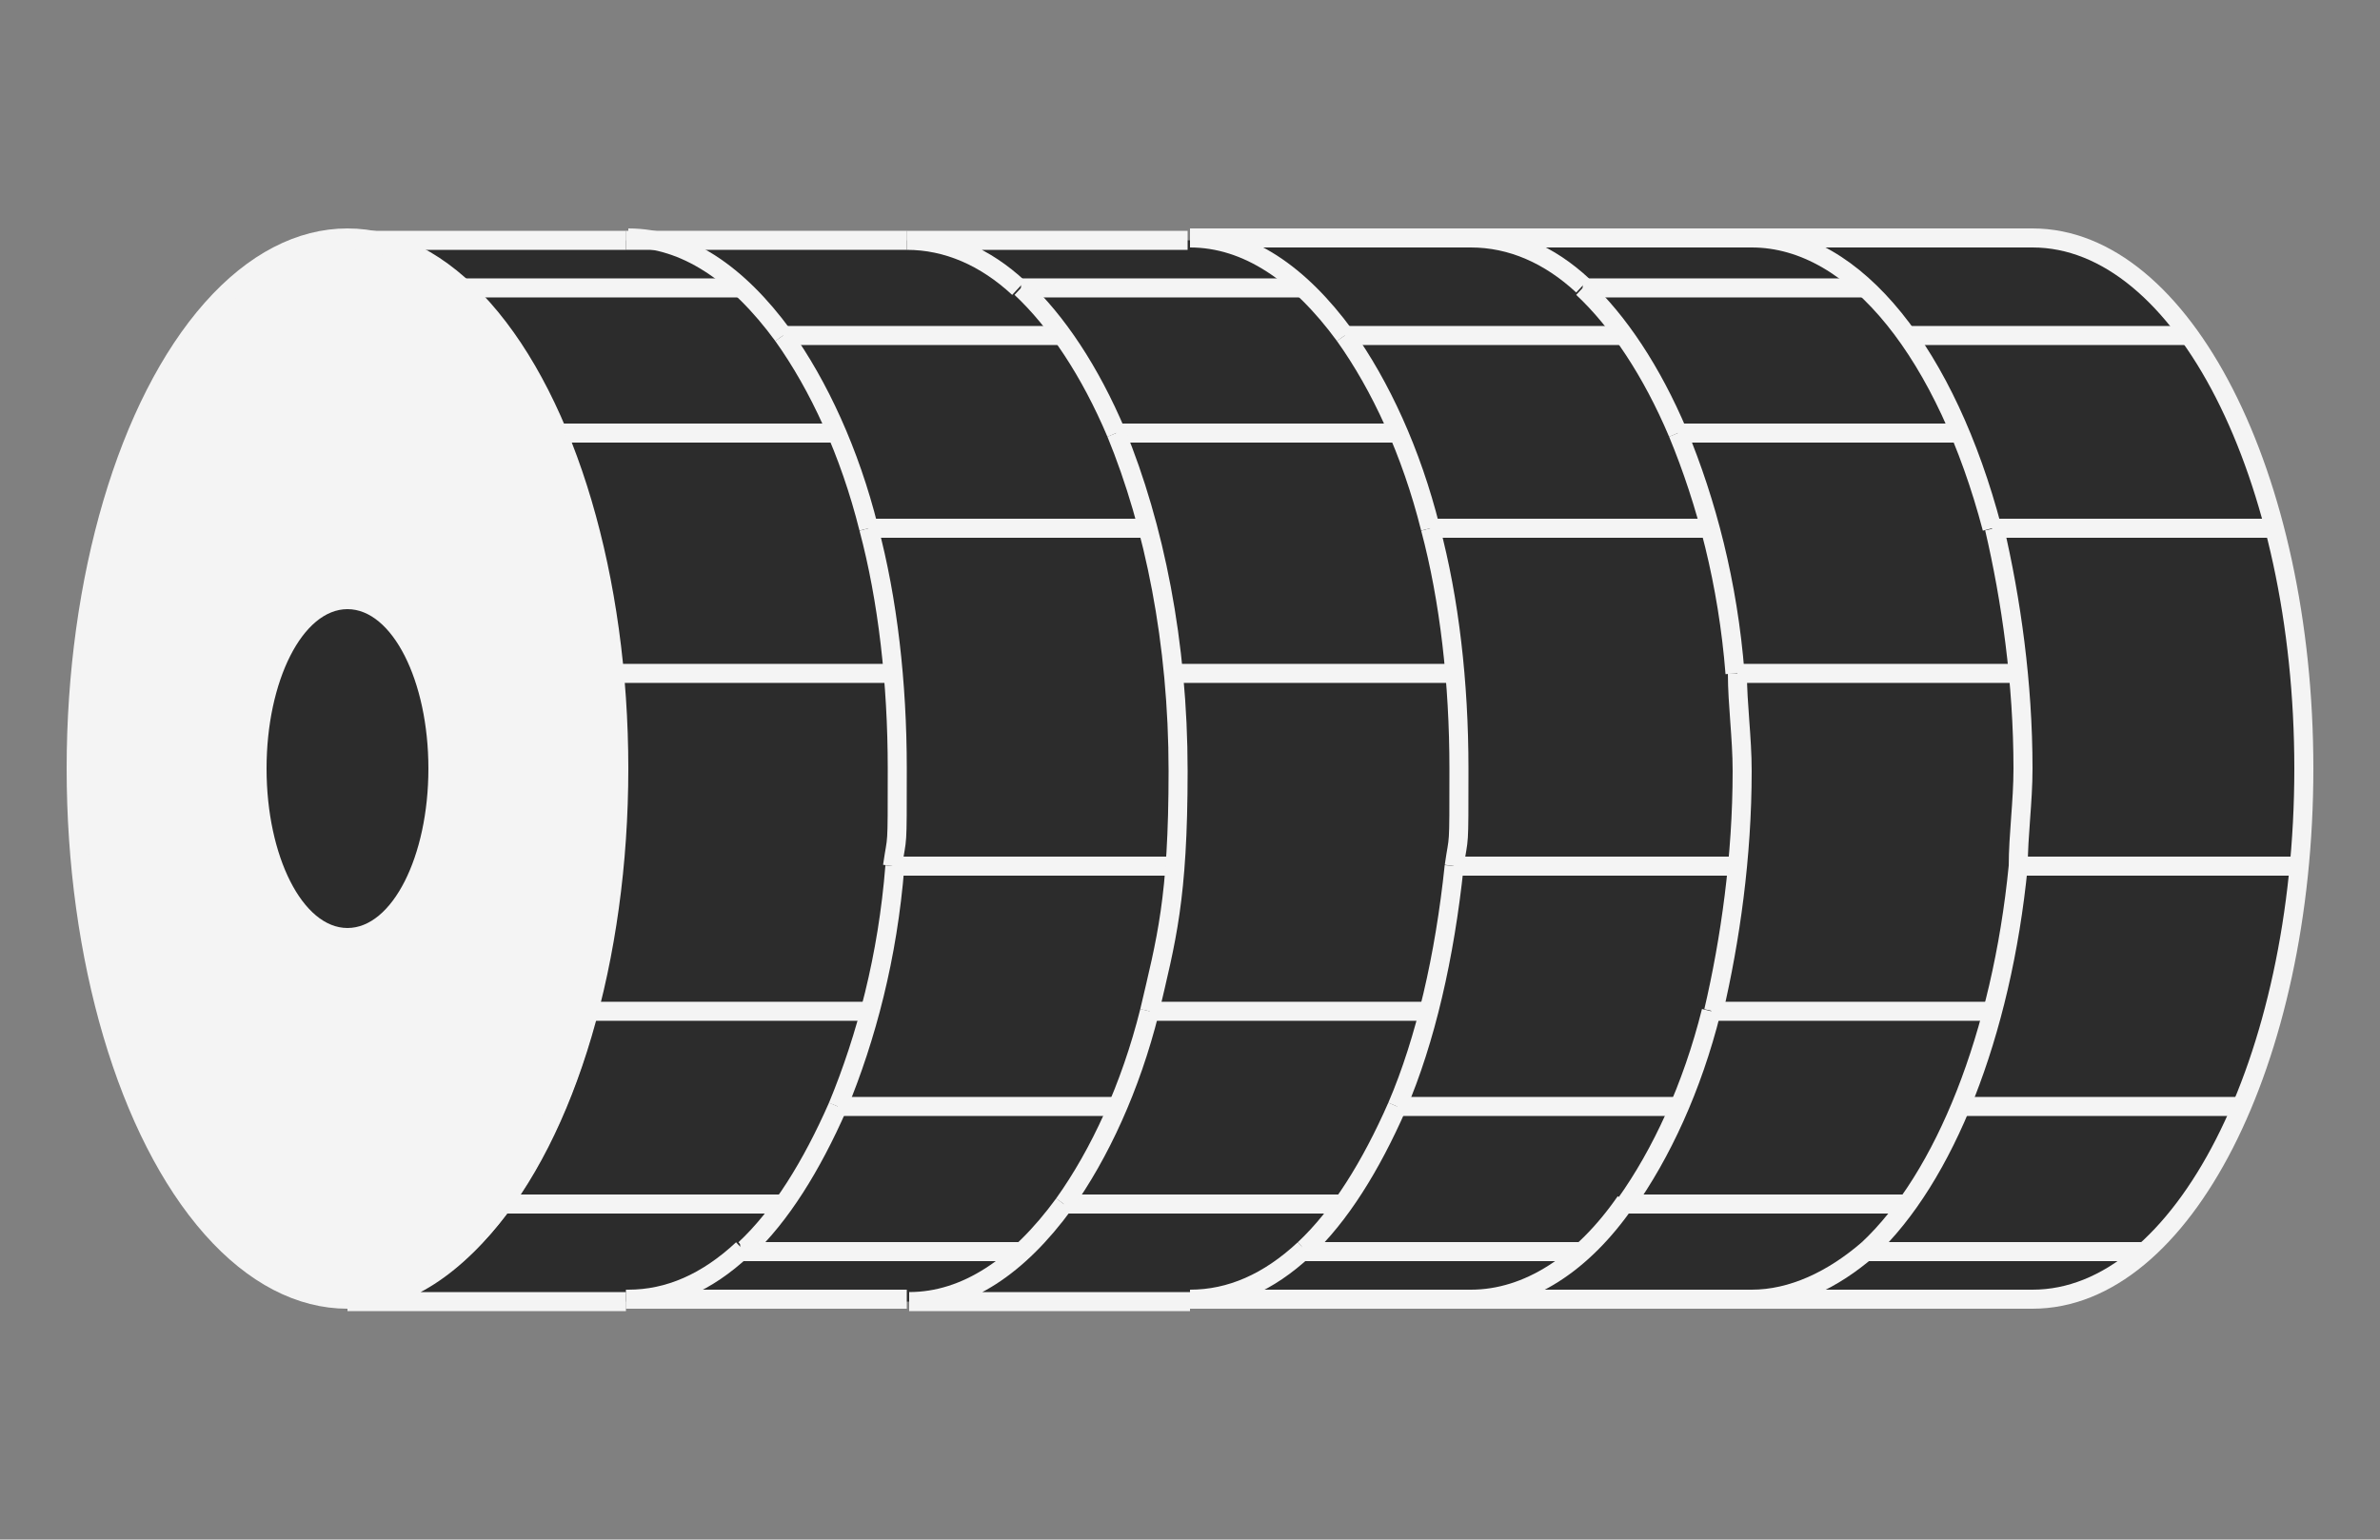 <?xml version="1.0" encoding="UTF-8"?>
<svg id="Livello_1" xmlns="http://www.w3.org/2000/svg" version="1.1" viewBox="0 0 100 64.7">
  <rect x="0" y="0" width="100" height="64.7" fill="#808080" stroke="none"/>
  <!-- Generator: Adobe Illustrator 29.7.1, SVG Export Plug-In . SVG Version: 2.1.1 Build 8)  -->
  <defs>
    <style>
      .st0 {
        fill: #2c2c2c;
      }

      .st1 {
        fill: #f4f4f4;
      }

      .st1, .st2 {
        stroke: #f4f4f4;
        stroke-miterlimit: 10;
        stroke-width: .8px;
      }

      .st2 {
        fill: none;
      }
    </style>
  </defs>
  <path class="st0" d="M85.4,10.1H14.6c-6.3,0-11.4,10-11.4,22.3s5.1,22.3,11.4,22.3h70.8c6.3,0,11.4-10,11.4-22.3s-5.1-22.3-11.4-22.3Z"/>
  <ellipse class="st1" cx="14.6" cy="32.3" rx="11.4" ry="22.3"/>
  <ellipse class="st0" cx="14.6" cy="32.3" rx="3.4" ry="6.7"/>
  <g>
    <line class="st2" x1="19.3" y1="12.1" x2="19.2" y2="12.1"/>
    <line class="st2" x1="19.3" y1="12.1" x2="31.1" y2="12.1"/>
    <line class="st2" x1="44.7" y1="14.1" x2="32.9" y2="14.1"/>
    <path class="st2" d="M32.9,14.1"/>
    <line class="st2" x1="23.4" y1="18.2" x2="23.2" y2="18.2"/>
    <line class="st2" x1="35.2" y1="18.2" x2="23.4" y2="18.2"/>
    <path class="st2" d="M36.4,22.2"/>
    <path class="st2" d="M36.3,22.2"/>
    <line class="st2" x1="48.3" y1="22.2" x2="36.5" y2="22.2"/>
    <path class="st2" d="M36.4,22.2"/>
    <path class="st2" d="M36.5,22.2"/>
    <line class="st2" x1="25.8" y1="28.3" x2="37.6" y2="28.3"/>
    <path class="st2" d="M37.6,36.4"/>
    <path class="st2" d="M37.5,36.4"/>
    <path class="st2" d="M37.3,36.4"/>
    <line class="st2" x1="49.3" y1="36.4" x2="37.6" y2="36.4"/>
    <line class="st2" x1="24.7" y1="42.5" x2="24.6" y2="42.5"/>
    <line class="st2" x1="36.5" y1="42.5" x2="24.7" y2="42.5"/>
    <line class="st2" x1="35.2" y1="46.5" x2="46.9" y2="46.5"/>
    <path class="st2" d="M35.2,46.5"/>
    <line class="st2" x1="21.1" y1="50.6" x2="21" y2="50.6"/>
    <line class="st2" x1="21.1" y1="50.6" x2="32.9" y2="50.6"/>
    <path class="st2" d="M31,52.5"/>
    <line class="st2" x1="42.9" y1="52.6" x2="31.1" y2="52.6"/>
    <path class="st2" d="M31.2,52.5"/>
    <path class="st2" d="M42.9,12.1"/>
    <path class="st2" d="M42.7,12.1"/>
    <line class="st2" x1="54.7" y1="12.1" x2="42.9" y2="12.1"/>
    <path class="st2" d="M56.3,14.1"/>
    <line class="st2" x1="68.3" y1="14.1" x2="56.5" y2="14.1"/>
    <path class="st2" d="M56.5,14.1"/>
    <path class="st2" d="M46.9,18.2"/>
    <line class="st2" x1="46.9" y1="18.2" x2="58.7" y2="18.2"/>
    <line class="st2" x1="60.1" y1="22.2" x2="71.9" y2="22.2"/>
    <path class="st2" d="M60.1,22.2"/>
    <path class="st2" d="M59.8,22.2"/>
    <line class="st2" x1="49.3" y1="28.3" x2="61.1" y2="28.3"/>
    <path class="st2" d="M60.8,36.4"/>
    <path class="st2" d="M61.1,36.4"/>
    <path class="st2" d="M61.1,36.4"/>
    <line class="st2" x1="61.1" y1="36.4" x2="73" y2="36.4"/>
    <line class="st2" x1="60.1" y1="42.5" x2="48.3" y2="42.5"/>
    <path class="st2" d="M48.3,42.5"/>
    <path class="st2" d="M48.1,42.5"/>
    <path class="st2" d="M58.7,46.5"/>
    <path class="st2" d="M58.5,46.5"/>
    <line class="st2" x1="58.7" y1="46.5" x2="70.5" y2="46.5"/>
    <path class="st2" d="M44.5,50.6"/>
    <path class="st2" d="M44.6,50.6"/>
    <path class="st2" d="M44.7,50.6"/>
    <line class="st2" x1="44.7" y1="50.6" x2="56.5" y2="50.6"/>
    <line class="st2" x1="54.7" y1="52.6" x2="66.5" y2="52.6"/>
    <path class="st2" d="M54.5,52.5"/>
    <path class="st2" d="M54.8,52.5"/>
    <path class="st2" d="M66.5,12.1"/>
    <path class="st2" d="M66.2,12.1"/>
    <line class="st2" x1="78.3" y1="12.1" x2="66.5" y2="12.1"/>
    <line class="st2" x1="66.5" y1="12.1" x2="66.5" y2="12.1"/>
    <line class="st2" x1="80.1" y1="14.1" x2="91.9" y2="14.1"/>
    <path class="st2" d="M70.2,18.2"/>
    <path class="st2" d="M70.5,18.2"/>
    <line class="st2" x1="70.6" y1="18.2" x2="82.4" y2="18.2"/>
    <line class="st2" x1="70.6" y1="18.2" x2="70.5" y2="18.2"/>
    <line class="st2" x1="83.7" y1="22.2" x2="83.7" y2="22.2"/>
    <line class="st2" x1="83.7" y1="22.2" x2="95.5" y2="22.2"/>
    <path class="st2" d="M83.7,22.2"/>
    <line class="st2" x1="73" y1="28.3" x2="73" y2="28.3"/>
    <path class="st2" d="M72.8,28.3"/>
    <path class="st2" d="M73,28.3"/>
    <line class="st2" x1="84.8" y1="28.3" x2="73" y2="28.3"/>
    <line class="st2" x1="84.8" y1="36.4" x2="84.8" y2="36.4"/>
    <line class="st2" x1="84.8" y1="36.4" x2="96.6" y2="36.4"/>
    <path class="st2" d="M84.8,36.4"/>
    <line class="st2" x1="71.9" y1="42.5" x2="83.7" y2="42.5"/>
    <path class="st2" d="M71.6,42.5"/>
    <path class="st2" d="M71.9,42.5"/>
    <line class="st2" x1="71.9" y1="42.5" x2="71.9" y2="42.5"/>
    <line class="st2" x1="94.1" y1="46.5" x2="82.4" y2="46.5"/>
    <path class="st2" d="M68,50.6"/>
    <path class="st2" d="M68.3,50.6"/>
    <line class="st2" x1="68.3" y1="50.6" x2="80.1" y2="50.6"/>
    <path class="st2" d="M78.4,52.5"/>
    <line class="st2" x1="78.3" y1="52.6" x2="90.1" y2="52.6"/>
    <path class="st2" d="M78.4,52.5"/>
    <path class="st2" d="M24.7,42.5c-.8,3.2-2.1,6-3.6,8.1"/>
    <path class="st2" d="M19.3,12.1c1.6,1.4,3,3.5,4,6.1"/>
    <path class="st2" d="M24.7,42.5c.8-3,1.2-6.5,1.2-10.1,0-5.4-1-10.3-2.6-14.2"/>
    <path class="st2" d="M35.2,46.5c1.2-2.9,2.1-6.3,2.4-10.1"/>
    <path class="st2" d="M26.3,10.1h-11.7c1.7,0,3.3.7,4.7,2"/>
    <path class="st2" d="M36.5,22.2c.8,3,1.2,6.5,1.2,10.1s0,2.7-.2,4.1"/>
    <path class="st2" d="M35.2,46.5c-1.1,2.5-2.4,4.6-3.9,6"/>
    <path class="st2" d="M31.2,52.5c-1.5,1.4-3.1,2.1-4.8,2.1"/>
    <path class="st2" d="M21.1,50.6c-1.9,2.6-4.1,4.1-6.5,4.1h11.7"/>
    <path class="st2" d="M32.9,14.1c-1.9-2.6-4.1-4.1-6.5-4.1"/>
    <path class="st2" d="M32.9,14.1c1.5,2.1,2.8,4.9,3.6,8.1"/>
    <path class="st2" d="M36.4,22.2"/>
    <path class="st2" d="M37.7,32.3"/>
    <path class="st2" d="M36.4,22.2"/>
    <path class="st2" d="M26.3,54.6"/>
    <path class="st2" d="M38.1,54.6h-11.7"/>
    <path class="st2" d="M26.3,10.1"/>
    <path class="st2" d="M26.4,10.1h11.7"/>
    <path class="st2" d="M49.5,32.3"/>
    <path class="st2" d="M26.3,54.6h.1"/>
    <path class="st2" d="M26.3,10.1h.1"/>
    <path class="st2" d="M46.9,18.2c-1.1-2.6-2.5-4.7-4-6.1"/>
    <path class="st2" d="M44.7,50.6c1.5-2.1,2.8-4.9,3.6-8.1"/>
    <path class="st2" d="M49.9,10.1h-11.8c1.7,0,3.3.7,4.7,2"/>
    <path class="st2" d="M46.9,18.2c1.6,3.9,2.6,8.8,2.6,14.2s-.5,7.1-1.2,10.1"/>
    <path class="st2" d="M61.3,32.3"/>
    <path class="st2" d="M44.7,50.6c-1.9,2.6-4.1,4.1-6.5,4.1h11.8"/>
    <path class="st2" d="M71.9,42.5"/>
    <path class="st2" d="M73.2,32.3"/>
    <path class="st2" d="M73,28.3"/>
    <path class="st2" d="M66.5,12.1"/>
    <path class="st2" d="M70.6,18.2"/>
    <path class="st2" d="M61.8,54.6h11.8c1.7,0,3.4-.8,4.9-2.1"/>
    <path class="st2" d="M66.5,12.1"/>
    <path class="st2" d="M83.7,22.2c-1.9-7.2-5.7-12.2-10.1-12.2h-11.8"/>
    <path class="st2" d="M84.8,36.4c0-1.3.2-2.7.2-4.1,0-3.6-.5-7.1-1.2-10.1"/>
    <path class="st2" d="M84.8,36.4c-.7,7.1-3.1,13.1-6.3,16.1"/>
    <path class="st2" d="M71.9,42.5"/>
    <path class="st2" d="M68.3,50.6"/>
    <path class="st2" d="M73,28.3"/>
    <path class="st2" d="M70.6,18.2"/>
    <path class="st2" d="M70.5,18.2c1.2,2.9,2.1,6.3,2.4,10.1"/>
    <path class="st2" d="M56.5,14.1c1.5,2.1,2.8,4.9,3.6,8.1"/>
    <path class="st2" d="M60.1,22.2c.8,3,1.2,6.5,1.2,10.1s0,2.7-.2,4.1"/>
    <path class="st2" d="M58.7,46.5c-1.1,2.5-2.4,4.6-3.9,6"/>
    <path class="st2" d="M68.3,50.6c1.5-2.1,2.8-4.9,3.6-8.1"/>
    <path class="st2" d="M54.8,52.5c-1.5,1.4-3.1,2.1-4.8,2.1h11.8c2.4,0,4.7-1.5,6.5-4.1"/>
    <path class="st2" d="M56.5,14.1c-1.9-2.6-4.1-4.1-6.5-4.1h11.8c1.7,0,3.3.7,4.7,2"/>
    <path class="st2" d="M61.1,36.4c-.4,3.8-1.2,7.3-2.4,10.1"/>
    <path class="st2" d="M73,28.3c0,1.3.2,2.7.2,4.1,0,3.6-.5,7.1-1.2,10.1"/>
    <path class="st2" d="M70.5,18.2c-1.1-2.6-2.5-4.7-4-6.1"/>
    <path class="st2" d="M84.8,36.4"/>
    <path class="st2" d="M83.7,22.2"/>
    <path class="st2" d="M73.6,54.6h11.8c6.3,0,11.4-10,11.4-22.3s-5.1-22.3-11.4-22.3h-11.8"/>
    <path class="st2" d="M84.8,36.4"/>
  </g>
</svg>